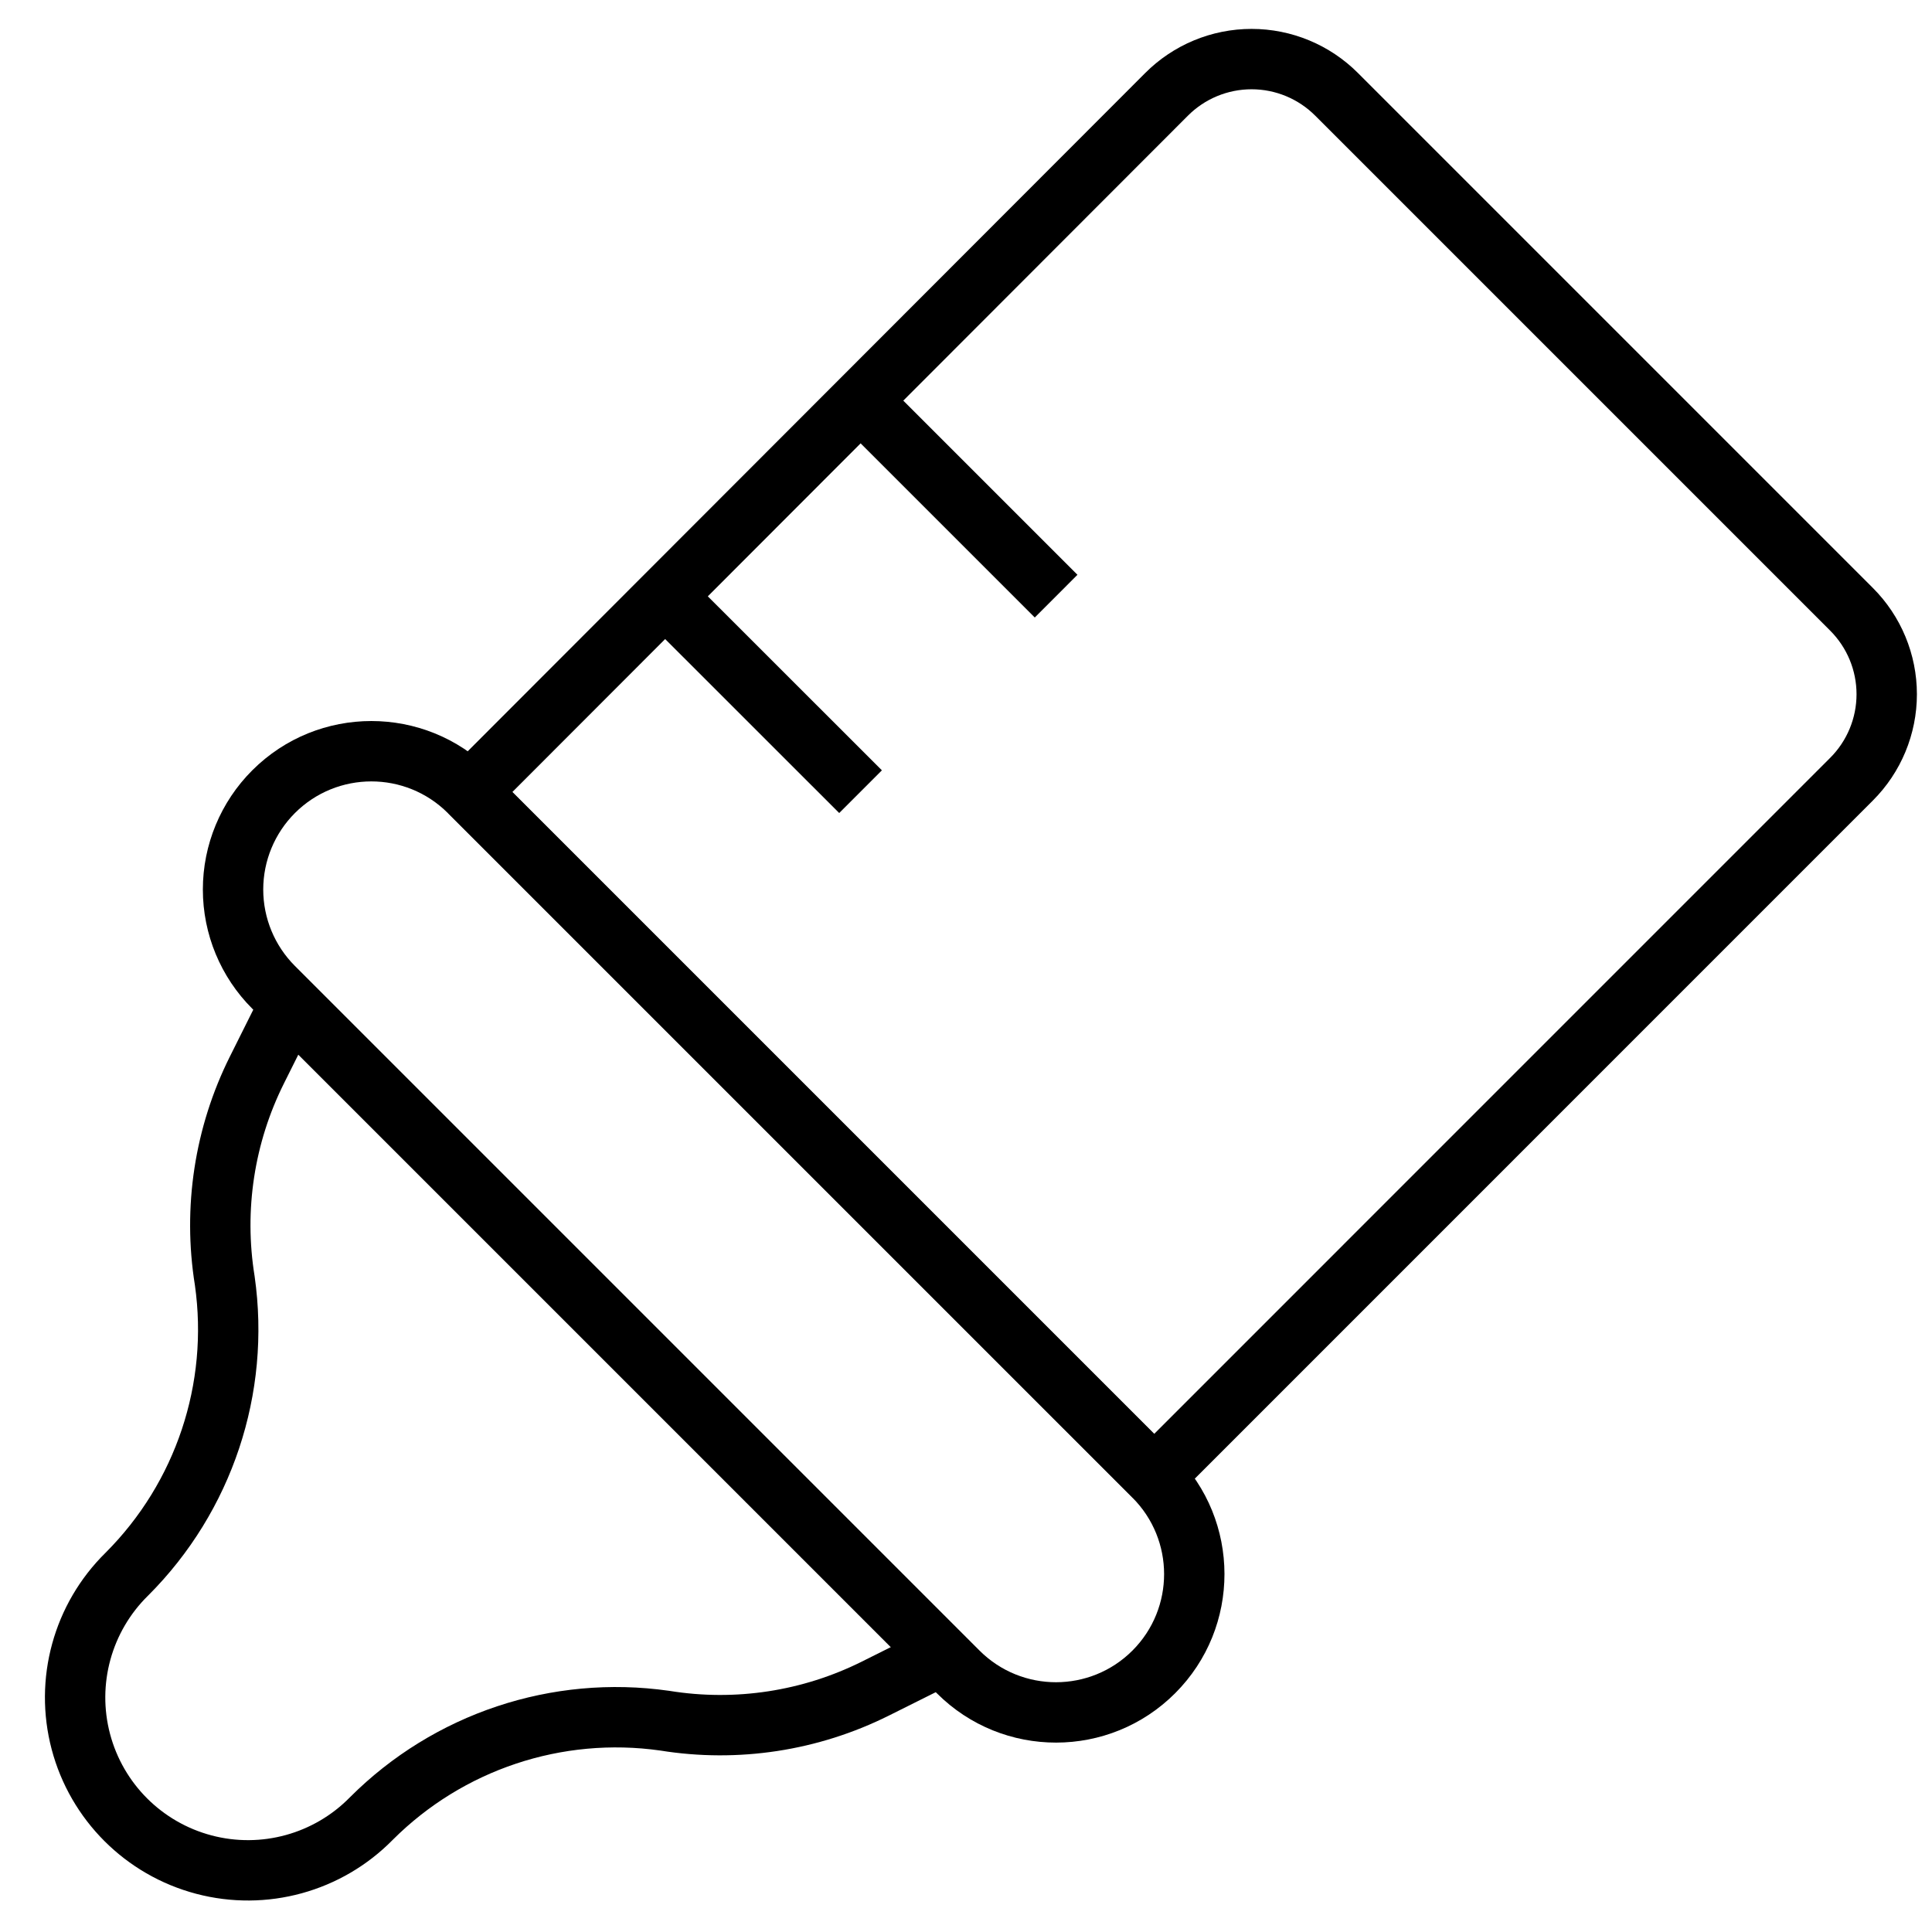 <svg width="96" height="96" viewBox="0 0 96 96" fill="none" xmlns="http://www.w3.org/2000/svg">
  <path fill-rule="evenodd" clip-rule="evenodd"
    d="M62.19 4.436C61.002 4.436 59.862 4.909 59.024 5.751L59.022 5.753L25.46 39.354L57.353 71.247L90.939 37.658L90.94 37.657C91.779 36.819 92.25 35.682 92.25 34.496C92.25 33.31 91.779 32.173 90.94 31.335L90.939 31.334L65.358 5.753L65.356 5.751C64.517 4.909 63.378 4.436 62.19 4.436ZM56.899 3.634C58.3 2.227 60.204 1.436 62.19 1.436C64.175 1.436 66.079 2.226 67.481 3.633C67.481 3.633 67.481 3.634 67.482 3.634L93.059 29.212C94.462 30.613 95.25 32.514 95.25 34.496C95.25 36.478 94.462 38.38 93.059 39.78L58.414 74.429L56.293 74.429L22.279 40.415L22.278 38.294L56.899 3.634C56.899 3.634 56.898 3.634 56.899 3.634Z"
    fill="currentcolor" />
  <path fill-rule="evenodd" clip-rule="evenodd"
    d="M14.655 40.399C16.753 38.304 20.152 38.304 22.251 40.399L14.655 40.399ZM22.251 40.399C22.251 40.399 22.251 40.399 22.251 40.399V40.399ZM22.251 40.399C22.251 40.399 22.251 40.399 22.251 40.399V40.399ZM12.535 38.277C15.804 35.011 21.102 35.011 24.371 38.277L58.385 72.291C61.658 75.557 61.664 80.858 58.397 84.131C55.131 87.404 49.83 87.409 46.557 84.143L12.534 50.12C10.963 48.55 10.08 46.42 10.08 44.199C10.08 41.977 10.963 39.847 12.535 38.277ZM14.655 40.399C13.647 41.407 13.08 42.774 13.08 44.199C13.08 45.624 13.647 46.991 14.655 47.998L48.676 82.02C50.777 84.115 54.178 84.112 56.274 82.012C58.37 79.912 58.366 76.51 56.266 74.414L22.251 40.399"
    fill="currentcolor" />
  <path fill-rule="evenodd" clip-rule="evenodd"
    d="M34.1 28.561L43.821 38.277L41.7 40.399L31.98 30.683L34.1 28.561Z" fill="currentcolor" />
  <path fill-rule="evenodd" clip-rule="evenodd"
    d="M43.821 18.845L53.538 28.561L51.417 30.683L41.7 20.966L43.821 18.845Z" fill="currentcolor" />
  <path fill-rule="evenodd" clip-rule="evenodd"
    d="M11.425 52.494L13.072 49.197L15.756 50.537L14.109 53.835C12.632 56.79 12.121 60.135 12.649 63.397L12.653 63.425C13.483 69.245 11.525 75.116 7.369 79.274L7.358 79.284C5.538 81.07 4.816 83.694 5.468 86.159C6.12 88.624 8.045 90.548 10.51 91.2C12.974 91.852 15.599 91.13 17.384 89.31L17.394 89.3C21.552 85.143 27.423 83.185 33.244 84.015L33.272 84.019C36.533 84.547 39.878 84.036 42.834 82.559L46.131 80.912L47.472 83.597L44.175 85.243C40.661 86.999 36.685 87.608 32.807 86.983C27.928 86.292 23.007 87.934 19.52 91.416C16.98 94.002 13.248 95.027 9.743 94.1C6.235 93.173 3.496 90.433 2.568 86.926C1.641 83.421 2.666 79.688 5.252 77.148C8.735 73.661 10.377 68.741 9.685 63.862C9.061 59.984 9.67 56.008 11.425 52.494C11.425 52.494 11.425 52.494 11.425 52.494Z"
    fill="currentcolor" />
</svg>
